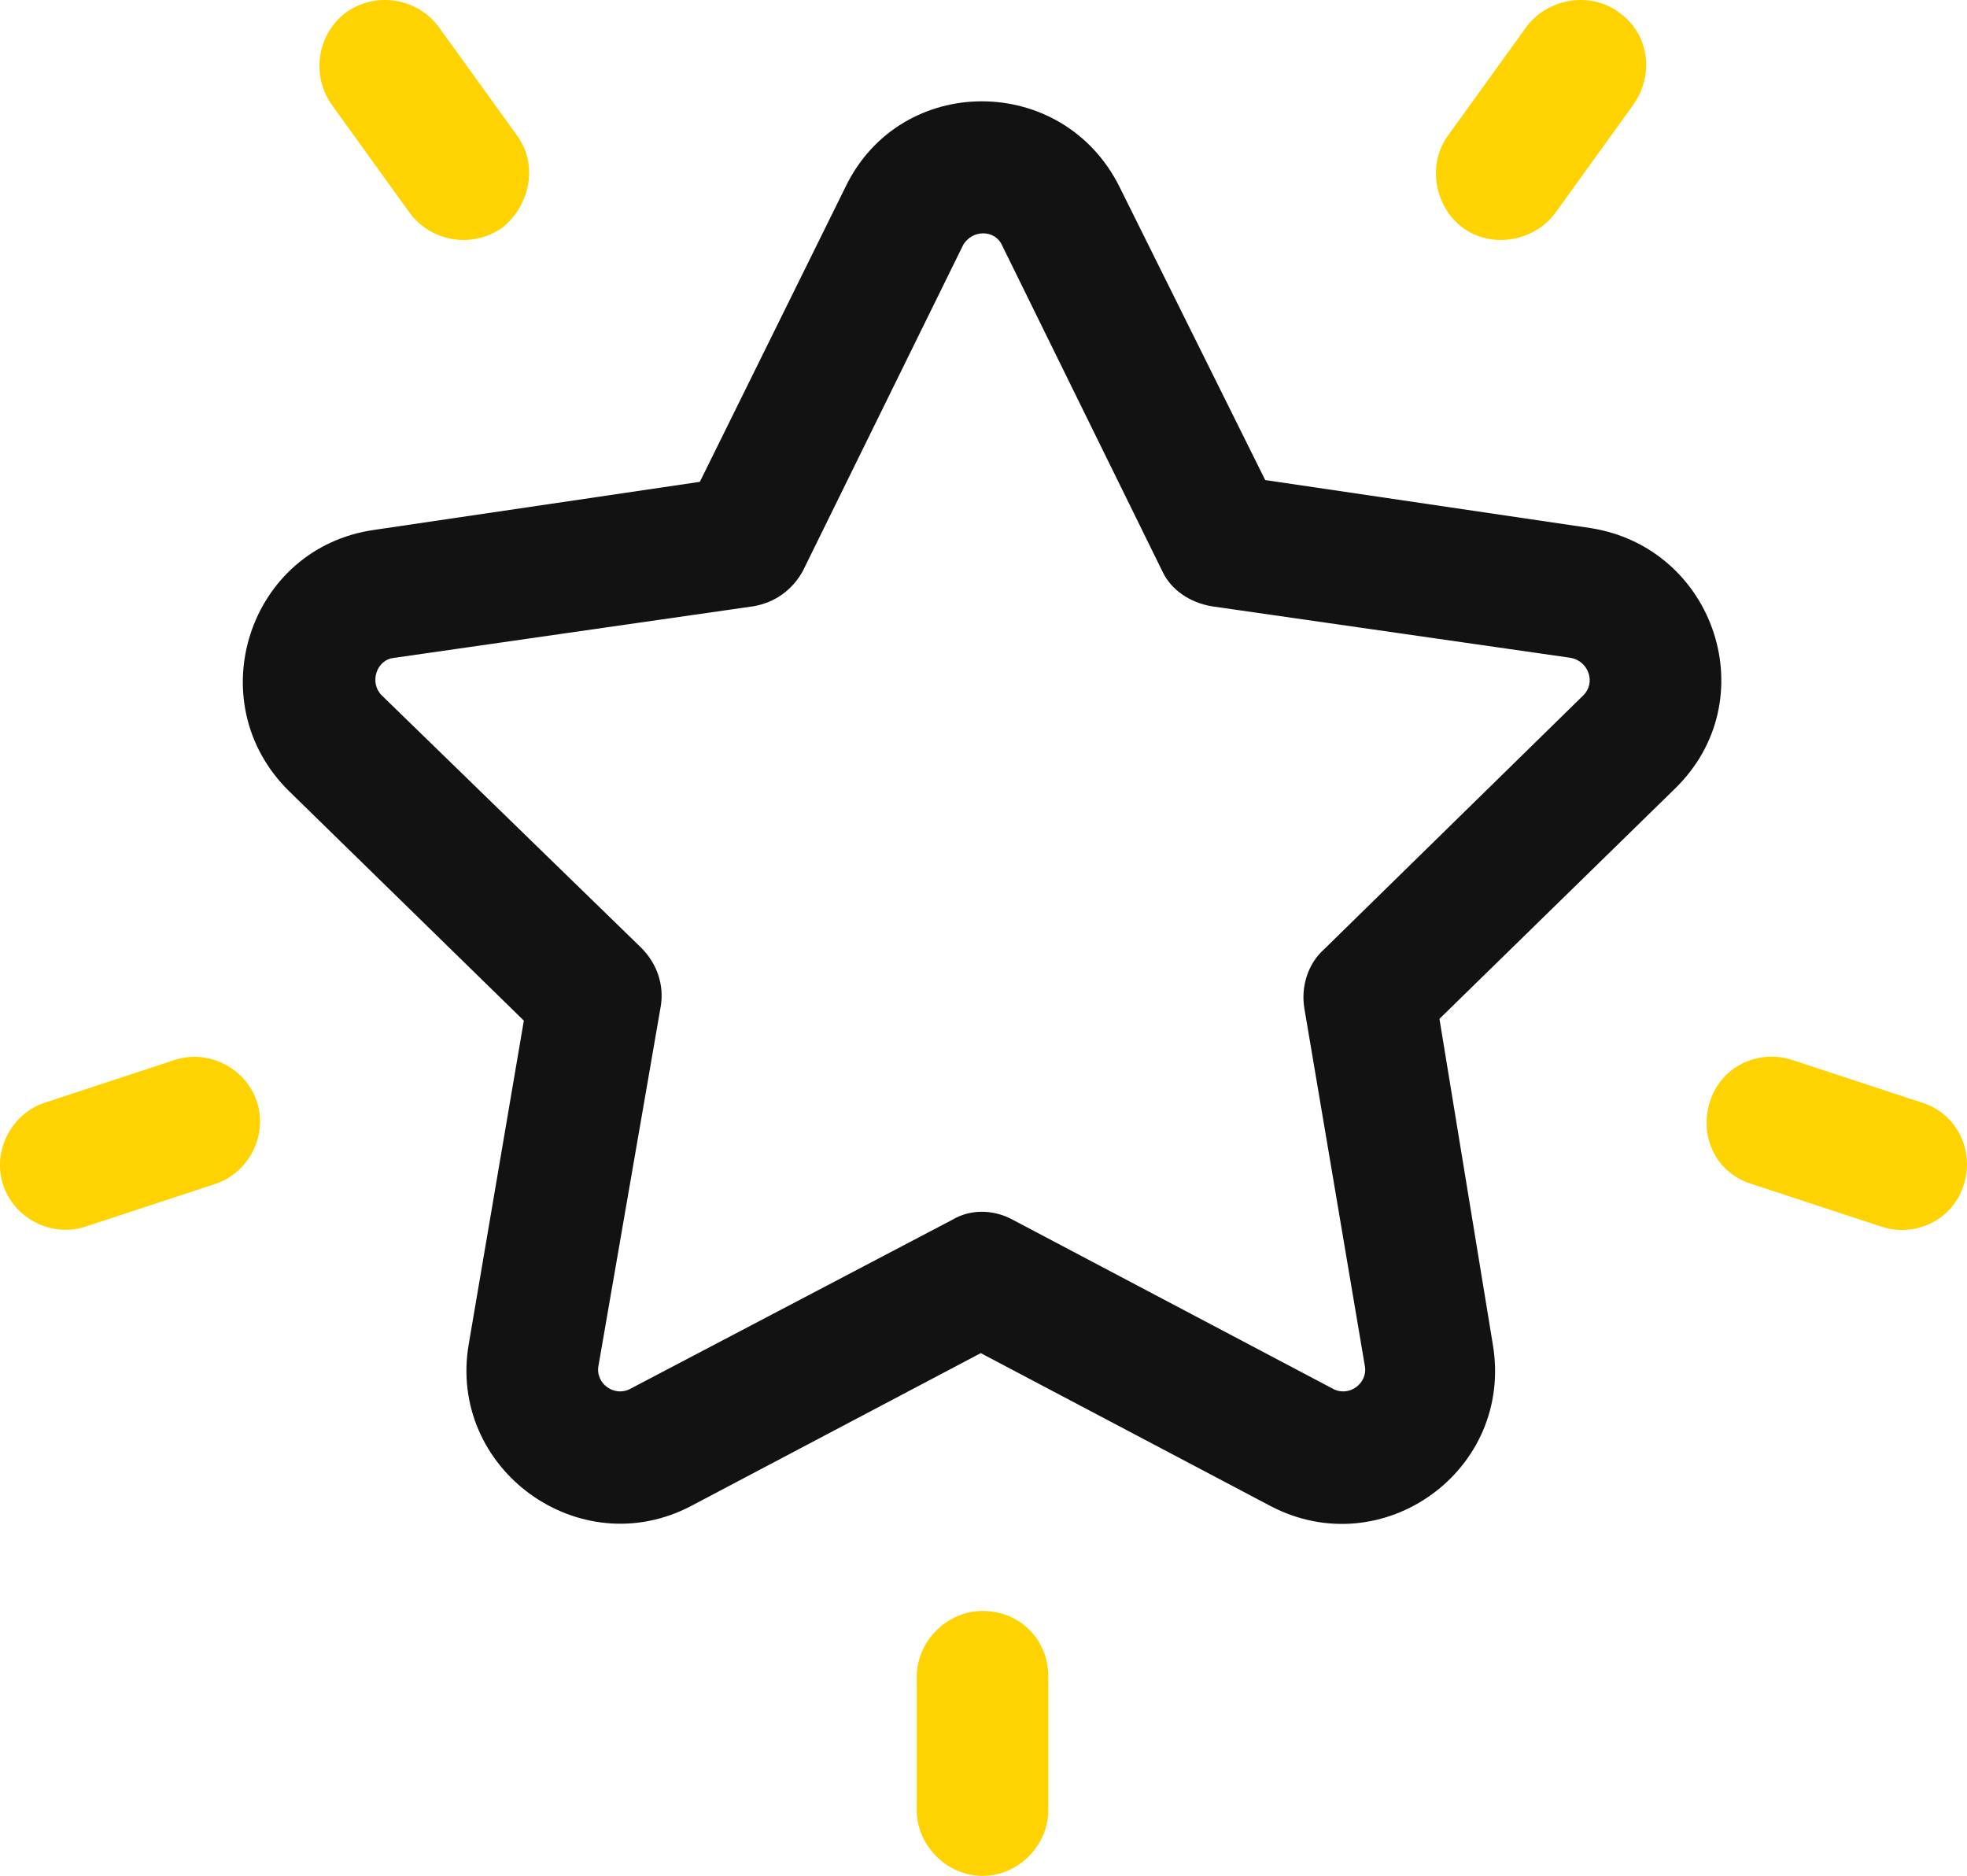 <svg preserveAspectRatio="xMidYMid meet" data-bbox="18.036 25.402 110.637 105.498" viewBox="18.036 25.402 110.637 105.498" xmlns="http://www.w3.org/2000/svg" data-type="color" role="presentation" aria-hidden="true" aria-labelledby="svgcid--5tjo34-6g75y9"><title id="svgcid--5tjo34-6g75y9"/>
    <g>
        <path d="m107.5 55.1-18.3-2.7L81 35.9c-3.2-6.4-12.3-6.4-15.4 0l-8.2 16.6-18.3 2.7c-7.1 1-9.9 9.7-4.8 14.7l13.2 12.9-3.1 18.2c-1.2 7 6.2 12.4 12.5 9.1l16.3-8.6 16.3 8.6c6.3 3.3 13.7-2 12.5-9.1l-3-18.3 13.2-12.9c5.2-5 2.3-13.6-4.7-14.7zm-.4 9.4L92.5 78.8c-.9.8-1.3 2.1-1.1 3.3l3.4 20.1c.2 1-.9 1.8-1.8 1.3L75 94c-1.1-.6-2.4-.6-3.4 0l-18.1 9.5c-.9.5-2-.3-1.8-1.3L55.2 82c.2-1.2-.2-2.4-1.1-3.3L39.5 64.5c-.7-.7-.3-2 .7-2.1l20.2-2.9c1.2-.2 2.2-.9 2.8-2l9-18.3c.5-.9 1.8-.9 2.2 0l9 18.3c.5 1.1 1.6 1.8 2.8 2l20.2 2.9c1 .2 1.4 1.4.7 2.1z" fill="#121212" data-color="1"/>
        <path d="m47.1 33-4.4-6.1c-1.2-1.6-3.5-2-5.2-.8-1.6 1.2-2 3.5-.8 5.2l4.4 6.1c1.2 1.6 3.5 2 5.2.8 1.6-1.3 2-3.6.8-5.2z" fill="#ffd301" data-color="2"/>
        <path d="M32.5 87.4c-.6-1.9-2.7-3-4.6-2.4l-7.3 2.4c-1.9.6-3 2.7-2.4 4.6.6 1.9 2.7 3 4.6 2.4l7.3-2.4c1.9-.6 3-2.7 2.4-4.6z" fill="#ffd301" data-color="2"/>
        <path d="M109.1 26.1c-1.6-1.2-4-.8-5.2.8L99.5 33c-1.2 1.6-.8 4 .8 5.2 1.6 1.2 4 .8 5.2-.8l4.4-6.1c1.2-1.7.9-4-.8-5.2z" fill="#ffd301" data-color="2"/>
        <path d="m126.1 87.4-7.3-2.4c-1.9-.6-4 .4-4.6 2.4s.4 4 2.4 4.6l7.3 2.4c1.9.6 4-.4 4.6-2.4.6-1.9-.4-4-2.4-4.6z" fill="#ffd301" data-color="2"/>
        <path d="M73.3 116c-2 0-3.7 1.7-3.7 3.7v7.5c0 2 1.7 3.7 3.7 3.7s3.7-1.7 3.7-3.7v-7.5c0-2.1-1.6-3.7-3.7-3.7z" fill="#ffd301" data-color="2"/>
    </g>
</svg>
